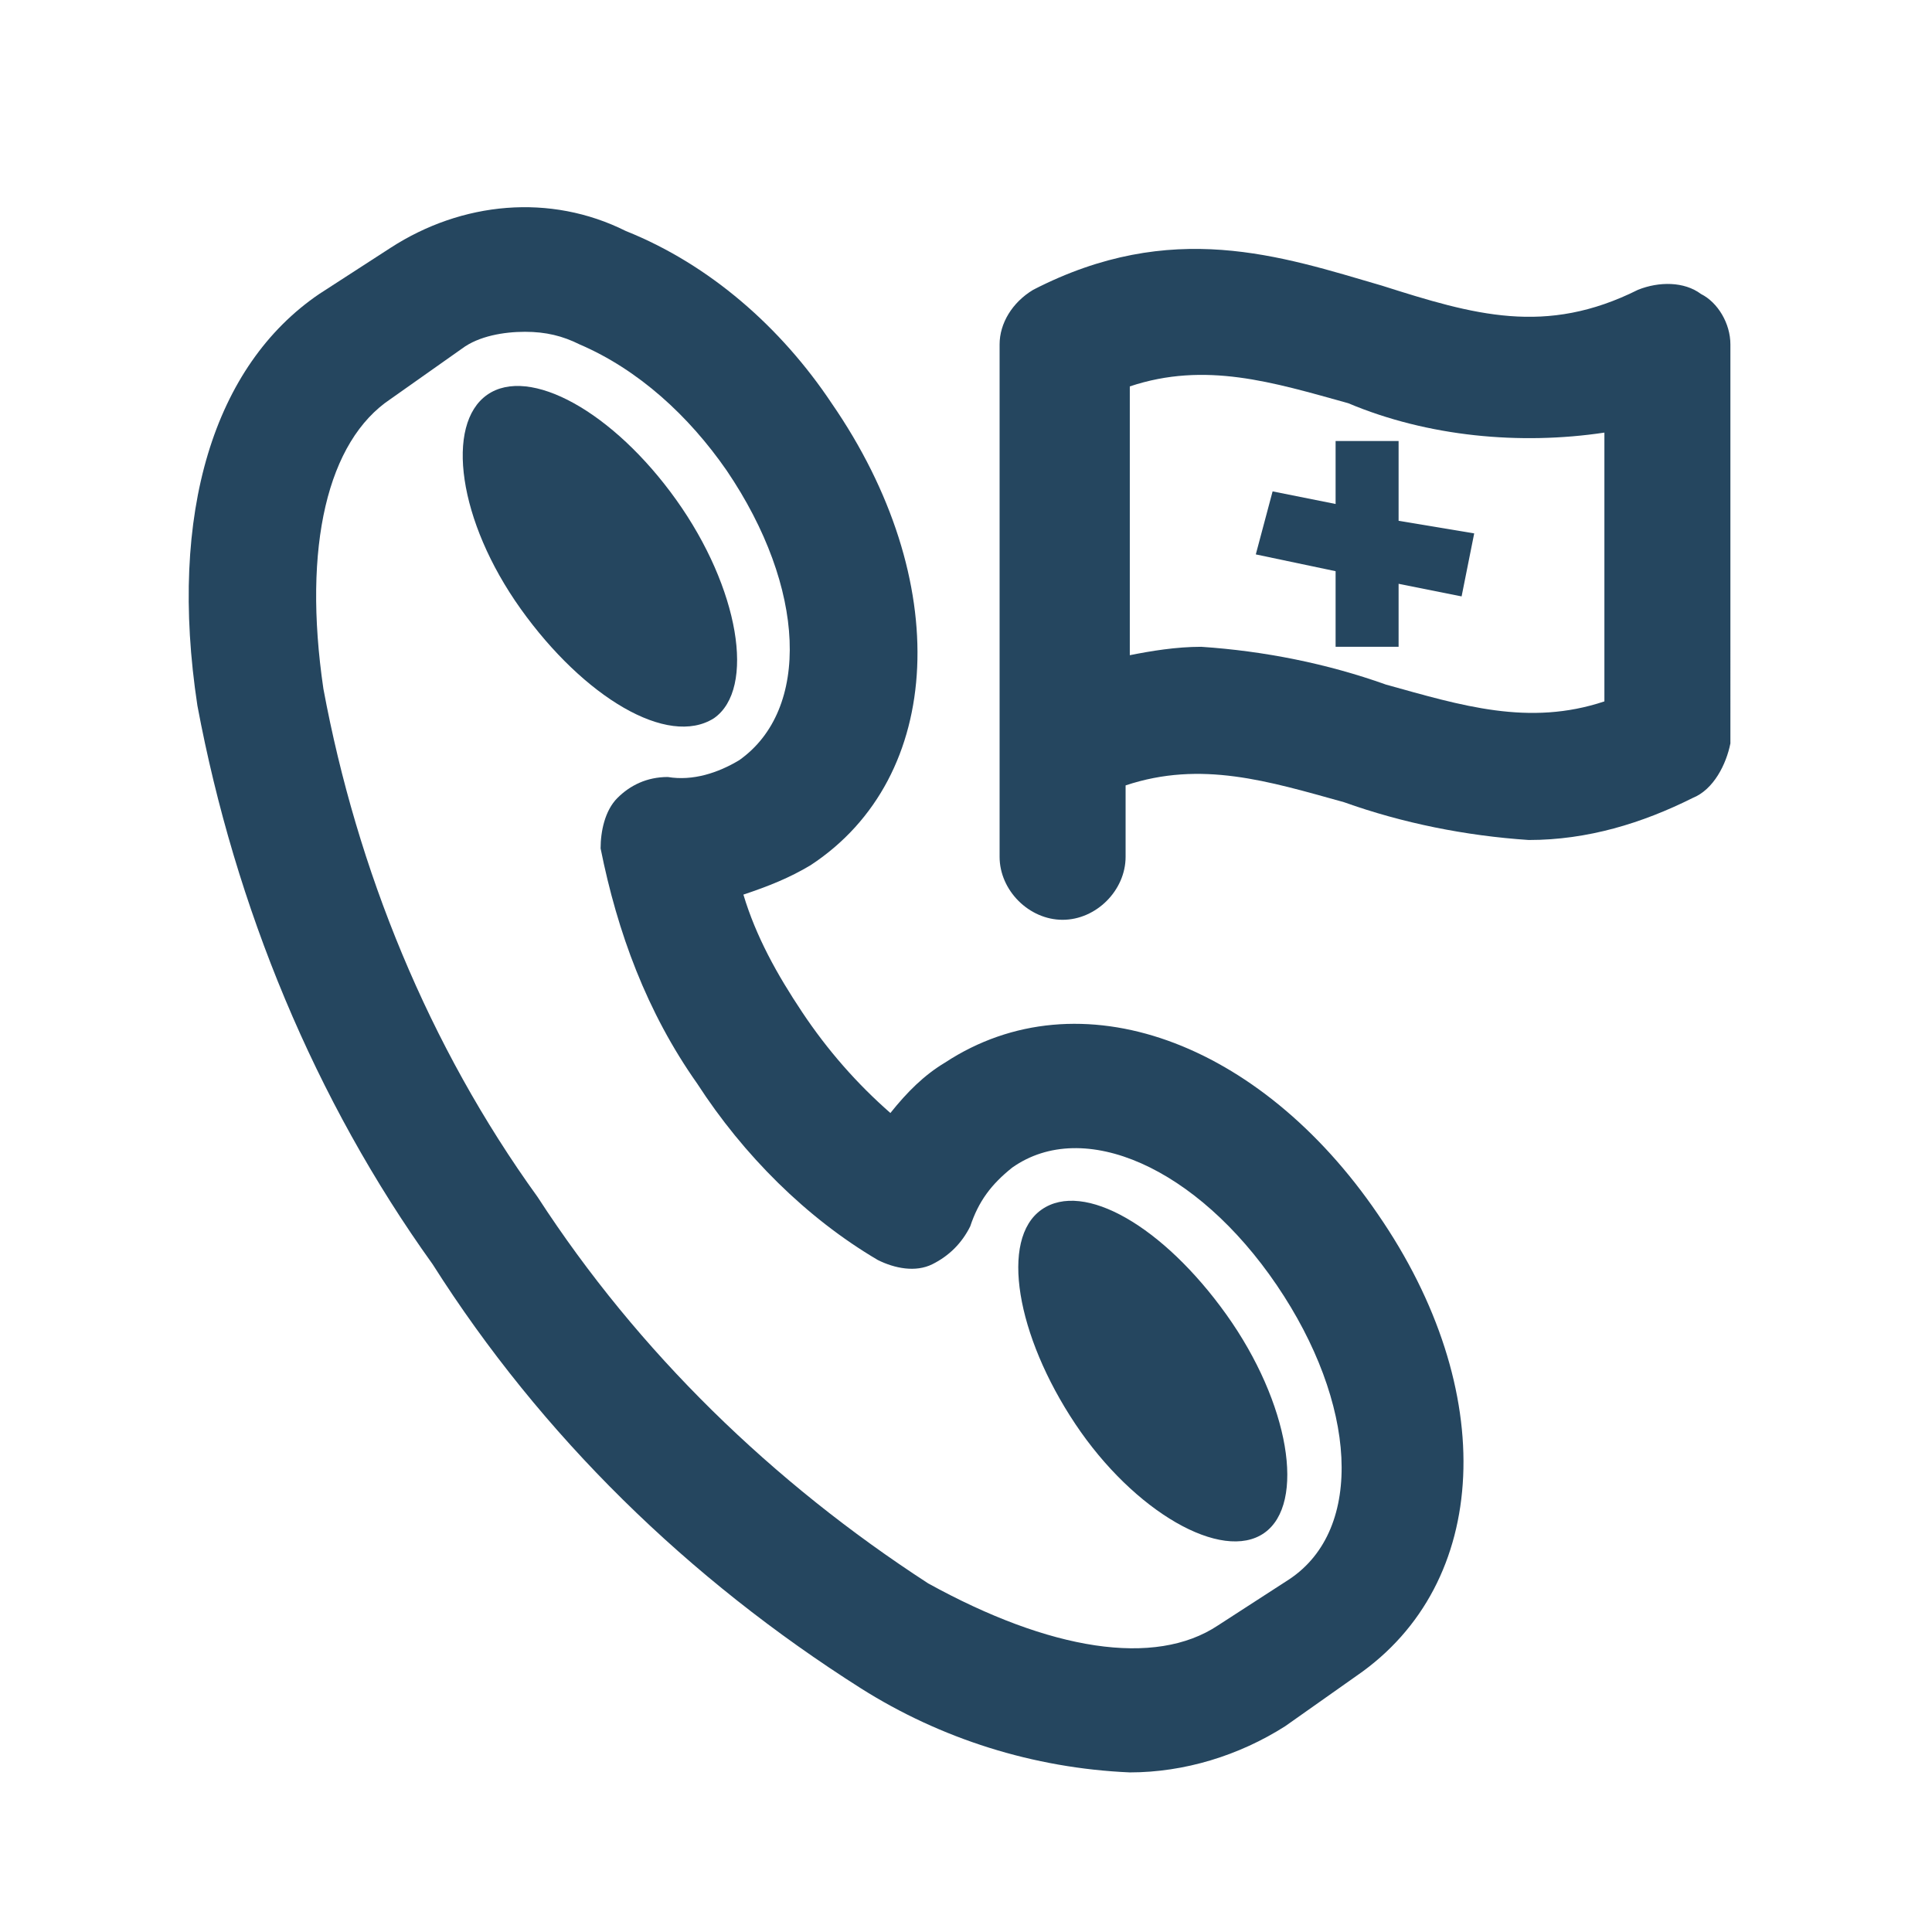<?xml version="1.0" encoding="utf-8"?>
<!-- Generator: Adobe Illustrator 24.0.1, SVG Export Plug-In . SVG Version: 6.00 Build 0)  -->
<svg version="1.1" id="PICTOS_vectos" xmlns="http://www.w3.org/2000/svg" xmlns:xlink="http://www.w3.org/1999/xlink" x="0px"
	 y="0px" viewBox="0 0 46 46" style="enable-background:new 0 0 46 46;" xml:space="preserve">
<style type="text/css">
	.st0{fill:#25465F;}
</style>
<path class="st0" d="M22.5,25.3L22.5,25.3c-0.5,0.3-0.9,0.7-1.3,1.2c-0.8-0.7-1.5-1.5-2.1-2.4c-0.6-0.9-1.1-1.8-1.4-2.8
	c0.6-0.2,1.1-0.4,1.6-0.7c3.2-2.1,3.4-6.8,0.5-11c-1.2-1.8-2.9-3.3-4.9-4.1C13.1,4.6,11,4.8,9.3,5.9L7.6,7C5.1,8.7,4,12.2,4.7,16.8
	c0.9,4.8,2.8,9.4,5.6,13.3c2.6,4.1,6.1,7.5,10.2,10.1c1.9,1.2,4.1,1.9,6.4,2c1.3,0,2.6-0.4,3.7-1.1l1.7-1.2c3.2-2.2,3.4-6.8,0.5-11
	C30,24.8,25.7,23.2,22.5,25.3z M30.7,37.6L29,38.7c-1.5,1-4,0.6-6.9-1c-3.7-2.4-6.9-5.5-9.3-9.2c-2.6-3.6-4.3-7.8-5.1-12.1
	C7.2,13,7.8,10.5,9.3,9.5L11,8.3c0.4-0.3,1-0.4,1.5-0.4c0.5,0,0.9,0.1,1.3,0.3c1.4,0.6,2.6,1.7,3.5,3c1.9,2.8,2,5.7,0.3,6.9
	c-0.5,0.3-1.1,0.5-1.7,0.4c-0.5,0-0.9,0.2-1.2,0.5c-0.3,0.3-0.4,0.8-0.4,1.2c0.4,2,1.1,3.9,2.3,5.6c1.1,1.7,2.6,3.2,4.3,4.2
	c0.4,0.2,0.9,0.3,1.3,0.1c0.4-0.2,0.7-0.5,0.9-0.9c0.2-0.6,0.5-1,1-1.4c1.7-1.2,4.4,0,6.3,2.8S32.5,36.4,30.7,37.6L30.7,37.6z"/>
<path class="st0" d="M17,17.1c1-0.7,0.6-3.1-0.9-5.2c-1.5-2.1-3.5-3.2-4.5-2.5s-0.7,3,0.8,5.1S15.9,17.8,17,17.1z"/>
<path class="st0" d="M24.8,28.8c-1,0.7-0.6,3,0.8,5.1s3.5,3.3,4.5,2.6s0.6-3.1-0.9-5.2S25.8,28.1,24.8,28.8z"/>
<polygon class="st0" points="33.3,10.5 31.8,10.5 31.8,12 30.3,11.7 29.9,13.2 31.8,13.6 31.8,15.4 33.3,15.4 33.3,13.9 34.8,14.2 
	35.1,12.7 33.3,12.4 "/>
<path class="st0" d="M40.5,7c-0.4-0.3-1-0.3-1.5-0.1c-2.2,1.1-3.9,0.6-6.1-0.1c-2.4-0.7-5-1.6-8.3,0.1c-0.5,0.3-0.8,0.8-0.8,1.3
	v12.2c0,0.8,0.7,1.5,1.5,1.5s1.5-0.7,1.5-1.5v-1.7c1.8-0.6,3.4-0.1,5.2,0.4c1.4,0.5,2.9,0.8,4.4,0.9c1.4,0,2.7-0.4,3.9-1
	c0.5-0.2,0.8-0.8,0.9-1.3V8.2C41.2,7.7,40.9,7.2,40.5,7z M38.2,16.7c-1.8,0.6-3.4,0.1-5.2-0.4c-1.4-0.5-2.9-0.8-4.4-0.9
	c-0.6,0-1.2,0.1-1.7,0.2V9.2c1.8-0.6,3.4-0.1,5.2,0.4c1.9,0.8,4.1,1,6.1,0.7V16.7z"/>
</svg>
